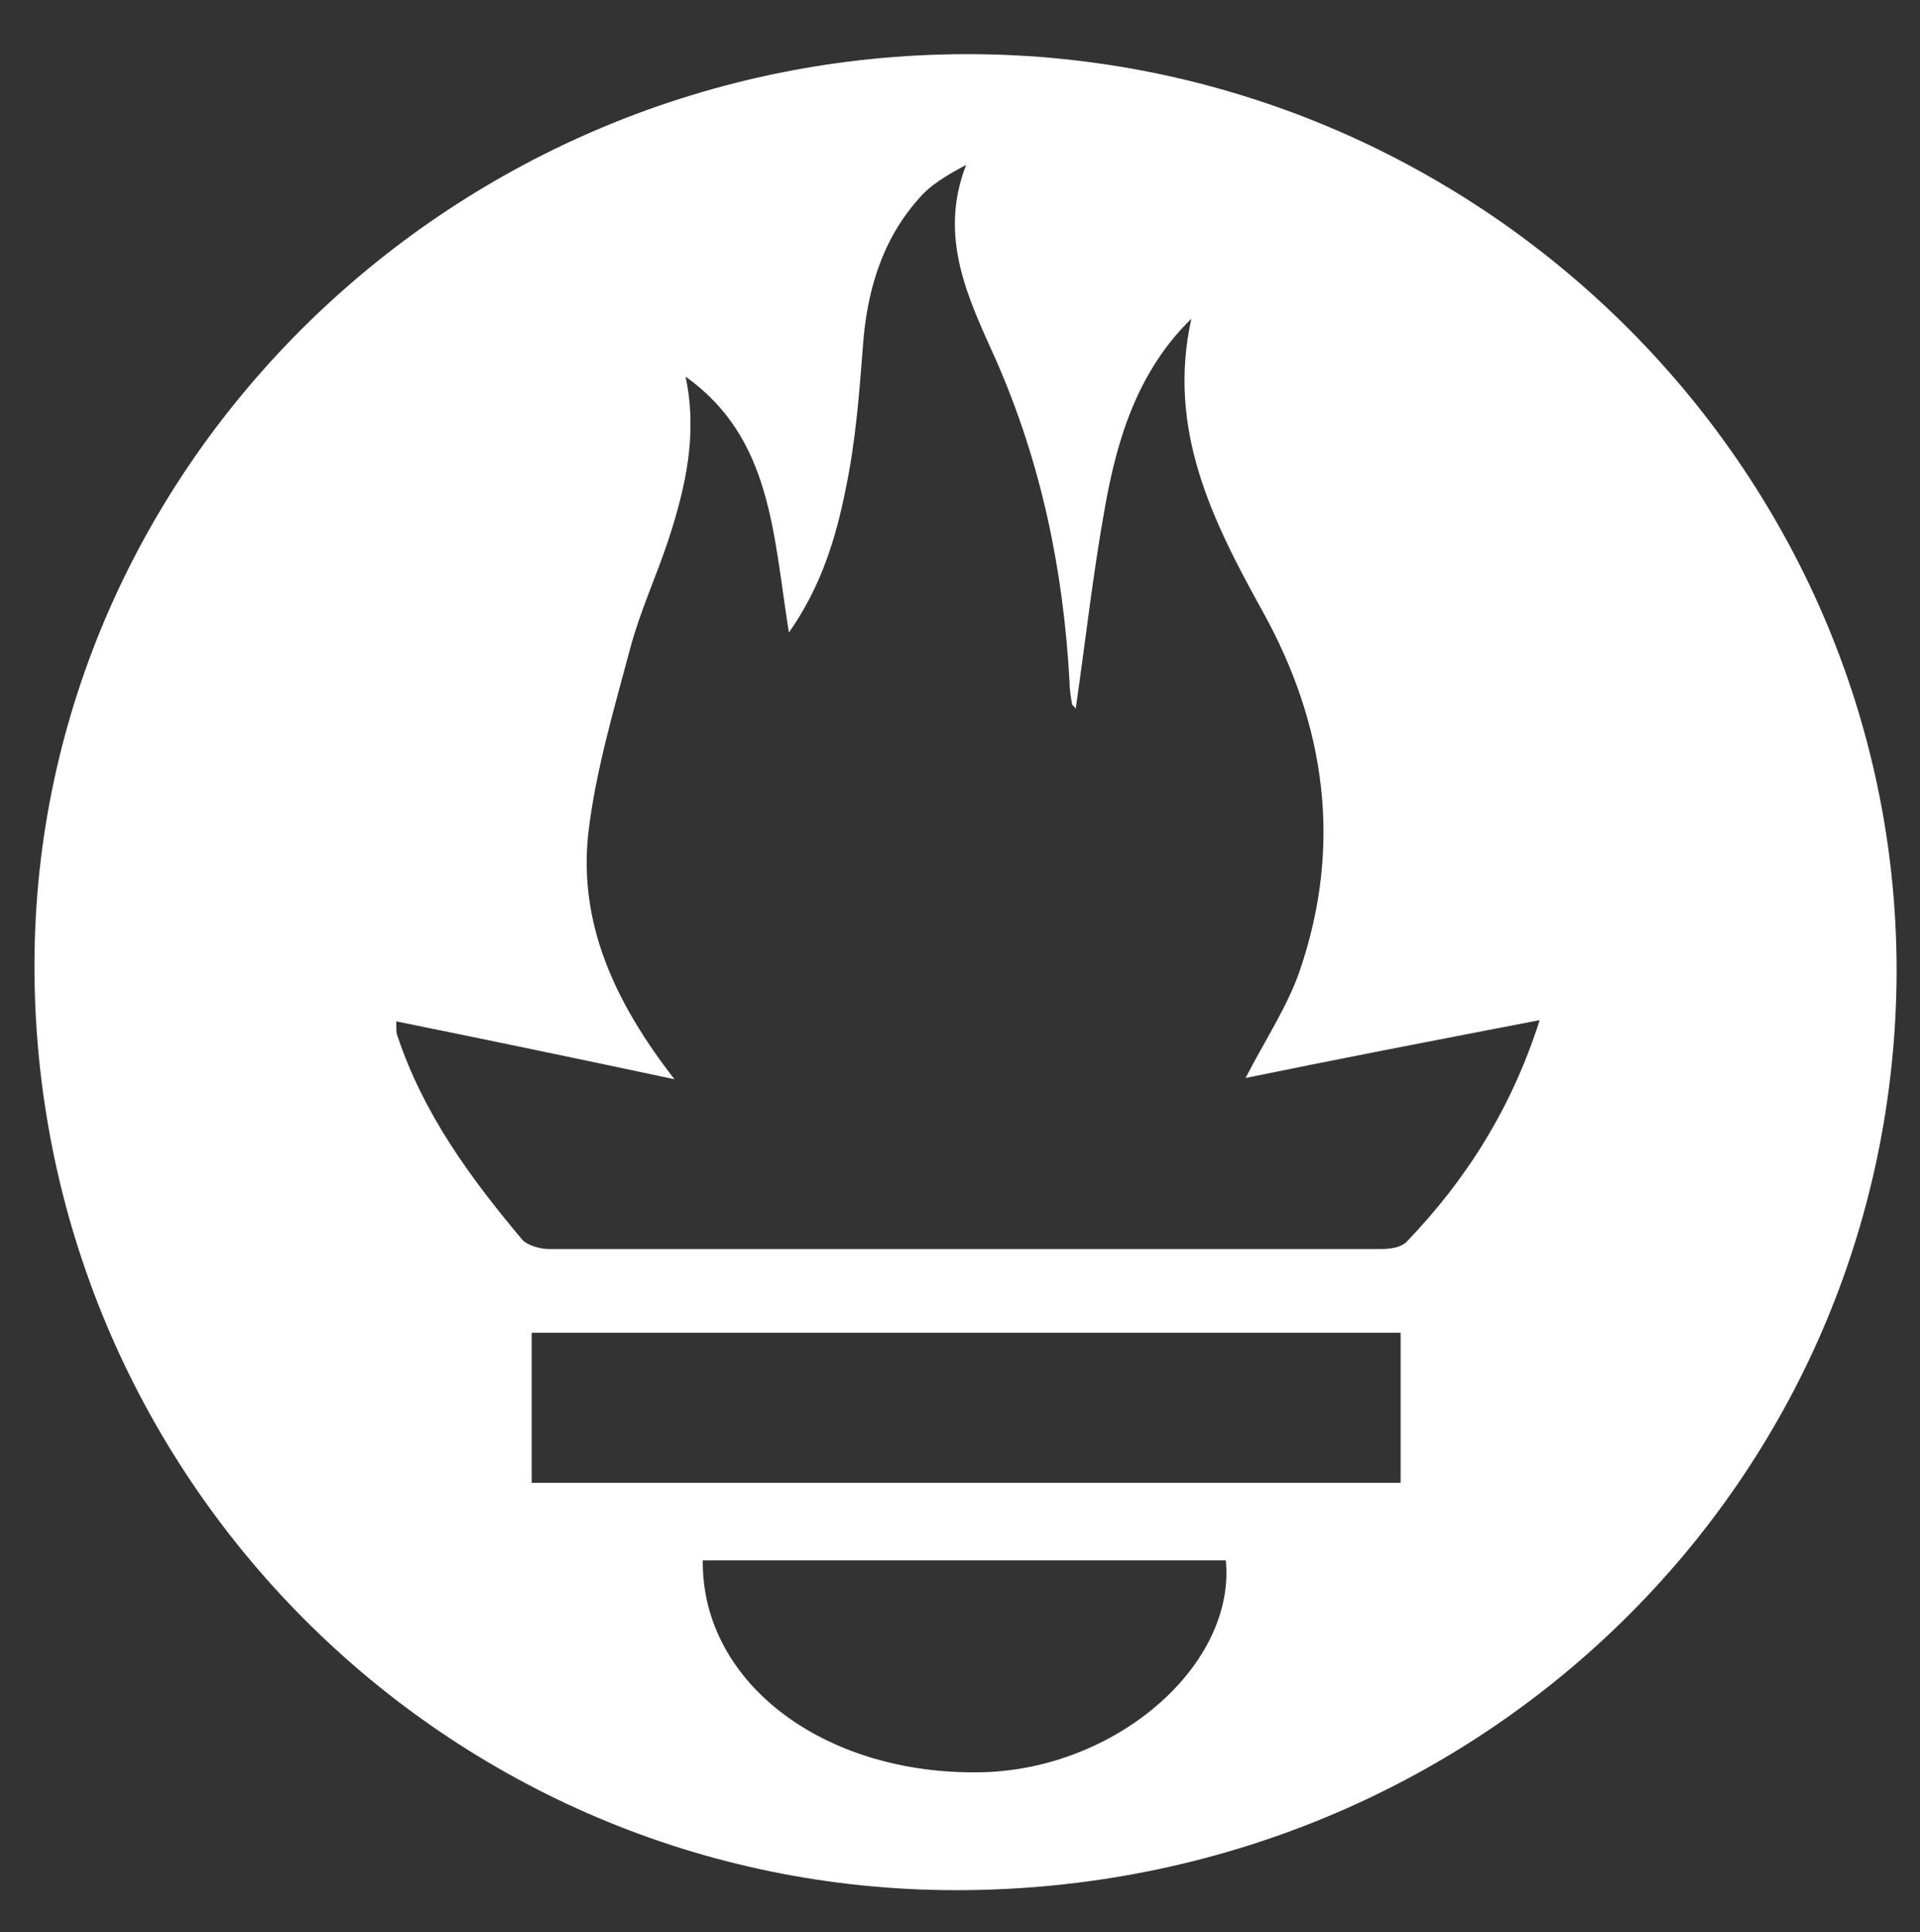 <?xml version="1.0" encoding="utf-8"?>
<!-- Generator: Adobe Illustrator 21.1.0, SVG Export Plug-In . SVG Version: 6.00 Build 0)  -->
<svg version="1.1" id="Layer_1" xmlns="http://www.w3.org/2000/svg" xmlns:xlink="http://www.w3.org/1999/xlink" x="0px" y="0px"
	 viewBox="0 0 156 157" style="enable-background:new 0 0 156 157;" xml:space="preserve">
<rect x="0" y="0" width="156" height="157" fill="#333333" stroke="none"/>
<style type="text/css">
	.st0{fill:#FFFFFF;}
</style>
<g>
	<path class="st0" d="M78.6,4.4c41.5,0,75.5,33.6,75.5,74.5c-0.1,41.5-34,74.7-76.4,74.7c-41.4,0-75-33.7-74.9-75.3
		C2.9,37.7,37,4.4,78.6,4.4z M55.7,30.6c1,4.7,0,9-1.4,13.3c-1,3-2.3,5.8-3.1,8.8c-1.3,4.9-2.8,9.9-3.4,15c-0.8,7.3,2.1,13.7,7,20
		c-8-1.7-15.2-3.2-22.6-4.7c0,0.7,0,1,0.1,1.2c2.1,6.3,5.9,11.5,10.1,16.5c0.4,0.5,1.5,0.8,2.2,0.8c22.5,0,45,0,67.6,0
		c0.7,0,1.6-0.1,2.1-0.6c4.8-5,8.5-10.8,10.8-18c-8.3,1.6-16.1,3.1-23.9,4.7c1.6-3.1,3.4-5.8,4.4-8.7c3.5-10.2,2.1-20-3-29.2
		c-4.1-7.4-7.8-14.8-5.8-23.8c-4.3,4.2-6,9.6-7,15.2c-1,5.5-1.6,11-2.4,16.5c-0.1-0.2-0.3-0.3-0.3-0.4c-0.1-0.6-0.2-1.2-0.2-1.8
		c-0.5-9.1-2.3-17.8-6-26.2c-2.2-4.9-4.7-9.9-2.4-15.8c-1.5,0.8-2.9,1.6-3.9,2.8c-3,3.4-4.2,7.6-4.5,12.1c-0.3,3.9-0.6,7.7-1.4,11.5
		c-0.8,4-2,7.9-4.6,11.6C62.8,43.3,62.7,35.6,55.7,30.6z M113.8,108.3c-23.8,0-47.2,0-70.6,0c0,4.2,0,8.2,0,12.2
		c23.6,0,47.1,0,70.6,0C113.8,116.3,113.8,112.4,113.8,108.3z M57.1,126.8c-0.1,10.2,10.3,17.7,23.2,17.2
		c10.7-0.5,20.1-8.8,19.3-17.2C85.5,126.8,71.4,126.8,57.1,126.8z"/>
</g>
</svg>
